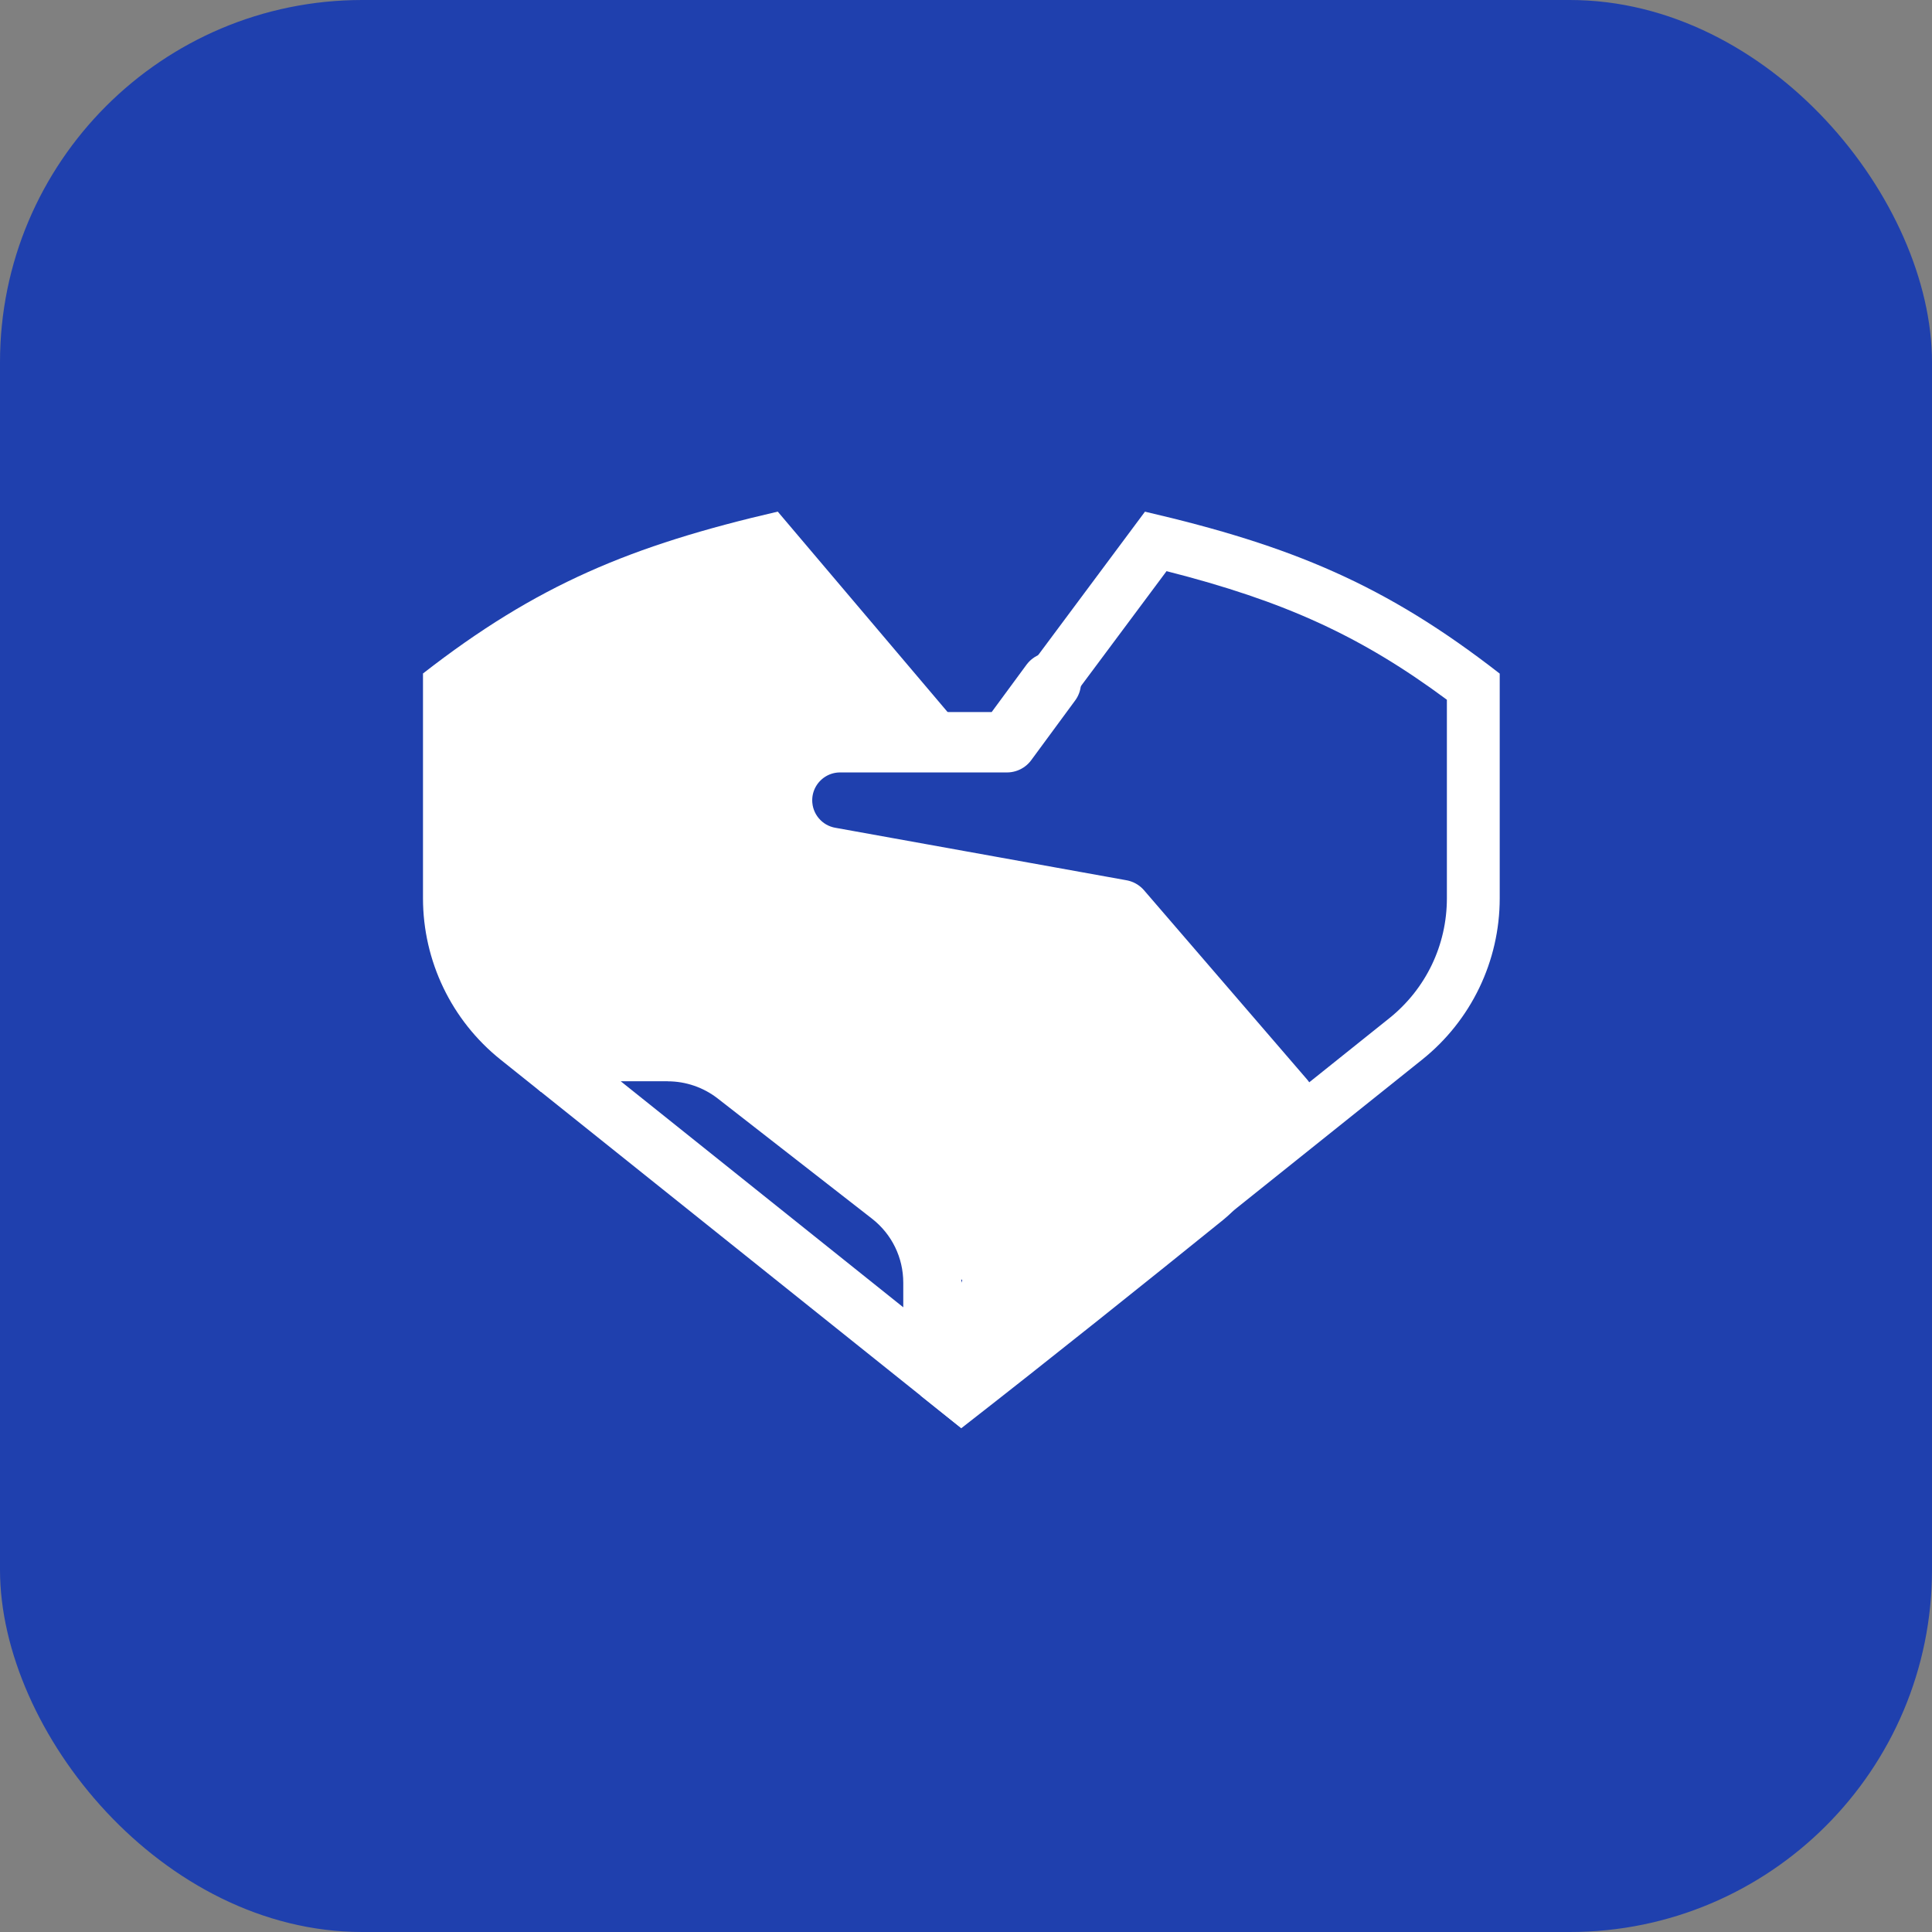 <svg width="32" height="32" viewBox="0 0 32 32" fill="none" xmlns="http://www.w3.org/2000/svg">
<rect x="0" y="0" width="32" height="32" fill="#808080" stroke="none"/>
<rect width="32" height="32" rx="6" fill="#1F40AE"/>
<path d="M19.321 9.46C21.281 9.958 22.549 10.54 23.965 11.59V14.878C23.965 15.656 23.616 16.381 23.009 16.867L19.392 19.761L17.465 21.302L13.996 18.528C13.761 18.339 13.726 18.094 13.726 17.965C13.726 17.835 13.761 17.59 13.996 17.402C14.141 17.285 14.246 17.126 14.294 16.945L14.623 15.723C14.722 15.487 14.723 15.222 14.62 14.982C14.392 14.454 13.81 14.343 13.53 14.289C13.255 14.237 12.918 14.197 12.591 14.159C12.344 14.13 11.971 14.086 11.743 14.043L11.278 13.254C11.504 13.128 11.735 13 11.929 12.875C11.991 12.835 12.072 12.783 12.156 12.718C14.348 12.718 16.429 12.723 16.451 12.723H16.453C16.729 12.723 16.989 12.592 17.154 12.37L19.321 9.461M18.965 8.474L16.453 11.848C16.453 11.848 14.128 11.843 11.775 11.843C11.775 12.104 9.863 12.923 10.112 13.001L11.147 14.756C11.508 15.058 14.081 15.034 13.8 15.411L13.449 16.719C12.651 17.358 12.651 18.573 13.449 19.212L17.465 22.424L19.938 20.445L23.555 17.551C24.367 16.902 24.84 15.918 24.84 14.879V11.157C22.954 9.688 21.396 9.039 18.965 8.475V8.474Z" fill="white"/>
<path d="M20.515 17.339L18.569 15.072L13.256 14.214L12.551 13.271L13.513 12.31L16.119 12.294L12.882 8.474C10.45 9.037 8.891 9.687 7.006 11.155V14.877C7.006 15.917 7.478 16.9 8.29 17.55L8.959 18.085L10.636 16.947L15.999 21.035L15.249 23.116L15.923 23.655C17.41 22.497 19.07 21.166 20.256 20.208C21.137 19.496 21.254 18.197 20.515 17.338L20.515 17.339Z" fill="white"/>
<path d="M11.06 17.91C11.359 17.91 11.652 18.011 11.887 18.194L14.443 20.185C14.772 20.442 14.961 20.829 14.961 21.247V21.653L10.281 17.909H11.06M11.06 16.947H9.359C8.755 16.947 8.488 17.708 8.96 18.085L15.923 23.656V21.246C15.923 20.535 15.595 19.863 15.034 19.426L12.479 17.435C12.073 17.119 11.574 16.947 11.06 16.947H11.06Z" fill="white"/>
<path d="M21.27 18.205L18.57 15.072L13.744 14.202C13.287 14.12 12.953 13.721 12.953 13.256C12.953 12.725 13.384 12.294 13.915 12.294H16.678L17.405 11.306" stroke="white" stroke-linecap="round" stroke-linejoin="round"/>
</svg>
